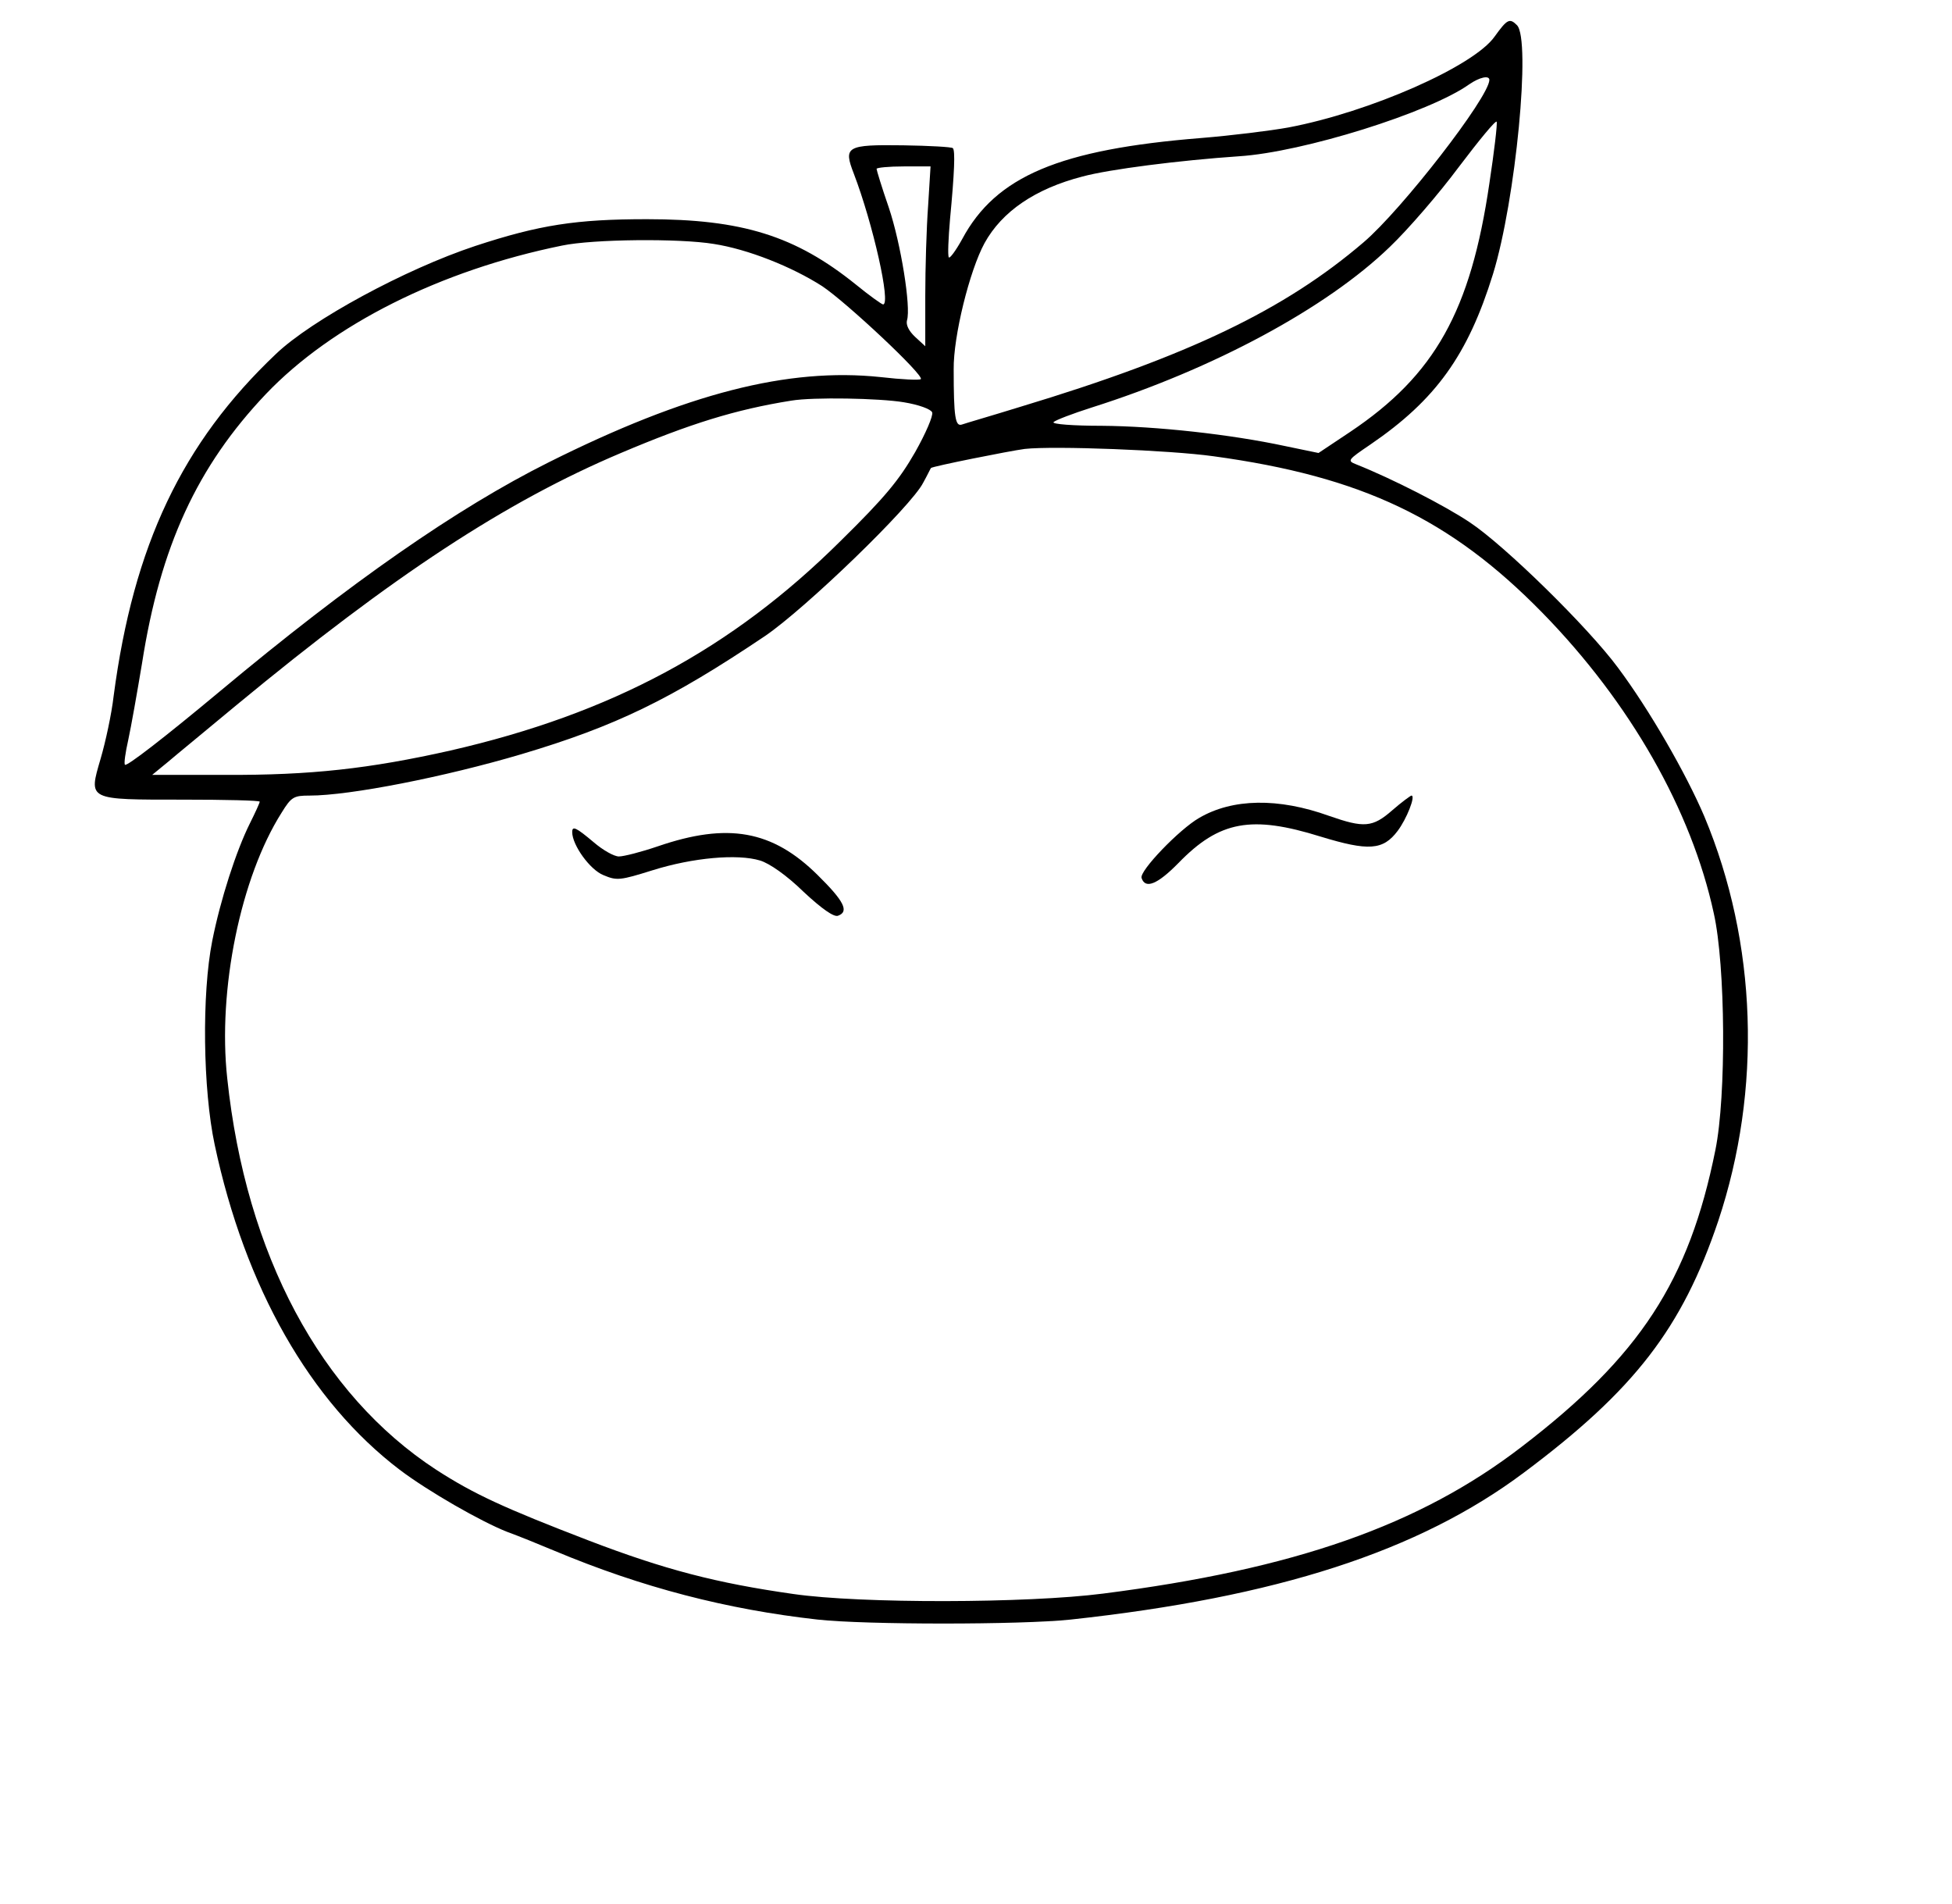 <?xml version="1.0" standalone="no"?>
<!DOCTYPE svg PUBLIC "-//W3C//DTD SVG 20010904//EN"
 "http://www.w3.org/TR/2001/REC-SVG-20010904/DTD/svg10.dtd">
<svg version="1.0" xmlns="http://www.w3.org/2000/svg"
 width="481pt" height="469pt" viewBox="0 0 481 469"
 preserveAspectRatio="xMidYMid meet">

<g transform="translate(0,469) scale(0.1,-0.1)"
fill="#000000" stroke="none">
<path d="M3683 4600 c-51 -73 -307 -186 -508 -224 -44 -8 -141 -20 -215 -26
-349 -28 -506 -94 -589 -249 -16 -29 -31 -49 -33 -45 -3 5 -1 47 3 94 11 116
13 169 7 175 -3 3 -58 6 -122 7 -141 2 -148 -3 -122 -70 47 -123 92 -322 72
-322 -3 0 -34 22 -67 49 -149 120 -280 161 -515 161 -174 0 -265 -14 -423 -66
-172 -57 -403 -182 -491 -266 -231 -219 -351 -471 -400 -843 -5 -44 -20 -113
-32 -154 -30 -103 -34 -101 204 -101 103 0 188 -2 188 -5 0 -3 -11 -27 -24
-53 -34 -68 -73 -189 -93 -290 -26 -131 -23 -366 6 -502 75 -352 235 -633 456
-801 70 -53 201 -128 265 -153 25 -9 77 -30 115 -46 217 -91 426 -145 650
-170 118 -13 500 -13 623 0 508 55 858 168 1117 362 273 204 390 356 479 620
108 324 96 685 -34 996 -45 106 -136 264 -213 367 -73 99 -279 301 -365 358
-61 41 -192 108 -280 143 -23 9 -21 11 35 49 161 110 240 220 302 420 56 182
94 578 59 613 -18 18 -24 15 -55 -28z m-13 -107 c-1 -43 -216 -320 -310 -400
-194 -166 -431 -280 -845 -405 -71 -22 -137 -41 -145 -44 -16 -5 -20 18 -20
136 -1 81 39 243 76 311 43 78 125 134 241 164 66 18 240 40 386 50 158 10
470 108 567 177 26 18 50 23 50 11z m0 -255 c-46 -314 -134 -472 -343 -612
l-78 -52 -82 17 c-135 29 -318 49 -452 50 -70 0 -123 4 -119 9 5 5 47 21 94
36 300 95 579 245 735 396 44 42 121 131 170 197 50 66 91 116 93 111 2 -5 -6
-73 -18 -152z m-1383 -55 c-4 -54 -7 -154 -7 -222 l0 -124 -25 23 c-16 15 -23
30 -20 41 10 32 -15 189 -45 278 -17 49 -30 92 -30 95 0 3 30 6 67 6 l66 0 -6
-97z m-528 -94 c84 -13 192 -56 267 -104 60 -40 252 -220 243 -229 -3 -3 -47
-1 -99 5 -228 24 -478 -40 -818 -210 -226 -113 -489 -296 -810 -564 -138 -115
-230 -186 -234 -181 -3 2 1 30 8 61 7 32 22 117 34 189 45 288 136 485 305
663 163 171 430 305 730 366 76 16 290 18 374 4z m468 -390 c37 -6 67 -17 70
-25 3 -8 -16 -52 -42 -98 -39 -68 -74 -111 -184 -219 -268 -266 -564 -425
-961 -516 -200 -45 -346 -61 -553 -60 l-182 0 39 32 c21 18 98 81 170 141 385
318 662 500 946 620 170 72 282 107 420 129 54 9 217 6 277 -4z m763 -133
c366 -50 584 -154 811 -386 216 -221 367 -486 422 -740 29 -129 31 -450 4
-583 -65 -323 -186 -508 -477 -731 -252 -194 -561 -302 -1032 -362 -186 -24
-597 -25 -763 -1 -190 27 -317 60 -505 132 -208 80 -282 114 -375 174 -285
186 -469 530 -515 964 -24 218 33 496 134 655 24 39 30 42 69 42 99 0 333 46
522 102 232 69 368 135 600 291 100 68 361 320 390 378 10 18 18 35 19 36 3 4
193 42 231 47 72 8 358 -3 465 -18z"/>
<path d="M3431 2694 c-49 -43 -70 -44 -156 -14 -125 45 -238 43 -320 -5 -49
-28 -148 -131 -142 -148 9 -28 39 -16 91 37 101 104 180 118 350 65 118 -36
154 -34 190 14 22 29 45 87 34 87 -2 0 -24 -16 -47 -36z"/>
<path d="M1410 2640 c0 -32 44 -93 77 -106 33 -14 41 -13 121 12 99 31 209 41
265 24 23 -7 65 -36 107 -77 45 -42 75 -63 85 -59 28 10 15 36 -50 100 -112
111 -222 130 -394 71 -41 -14 -84 -25 -96 -25 -12 0 -40 16 -62 35 -44 37 -53
41 -53 25z"/>
</g>
</svg>
